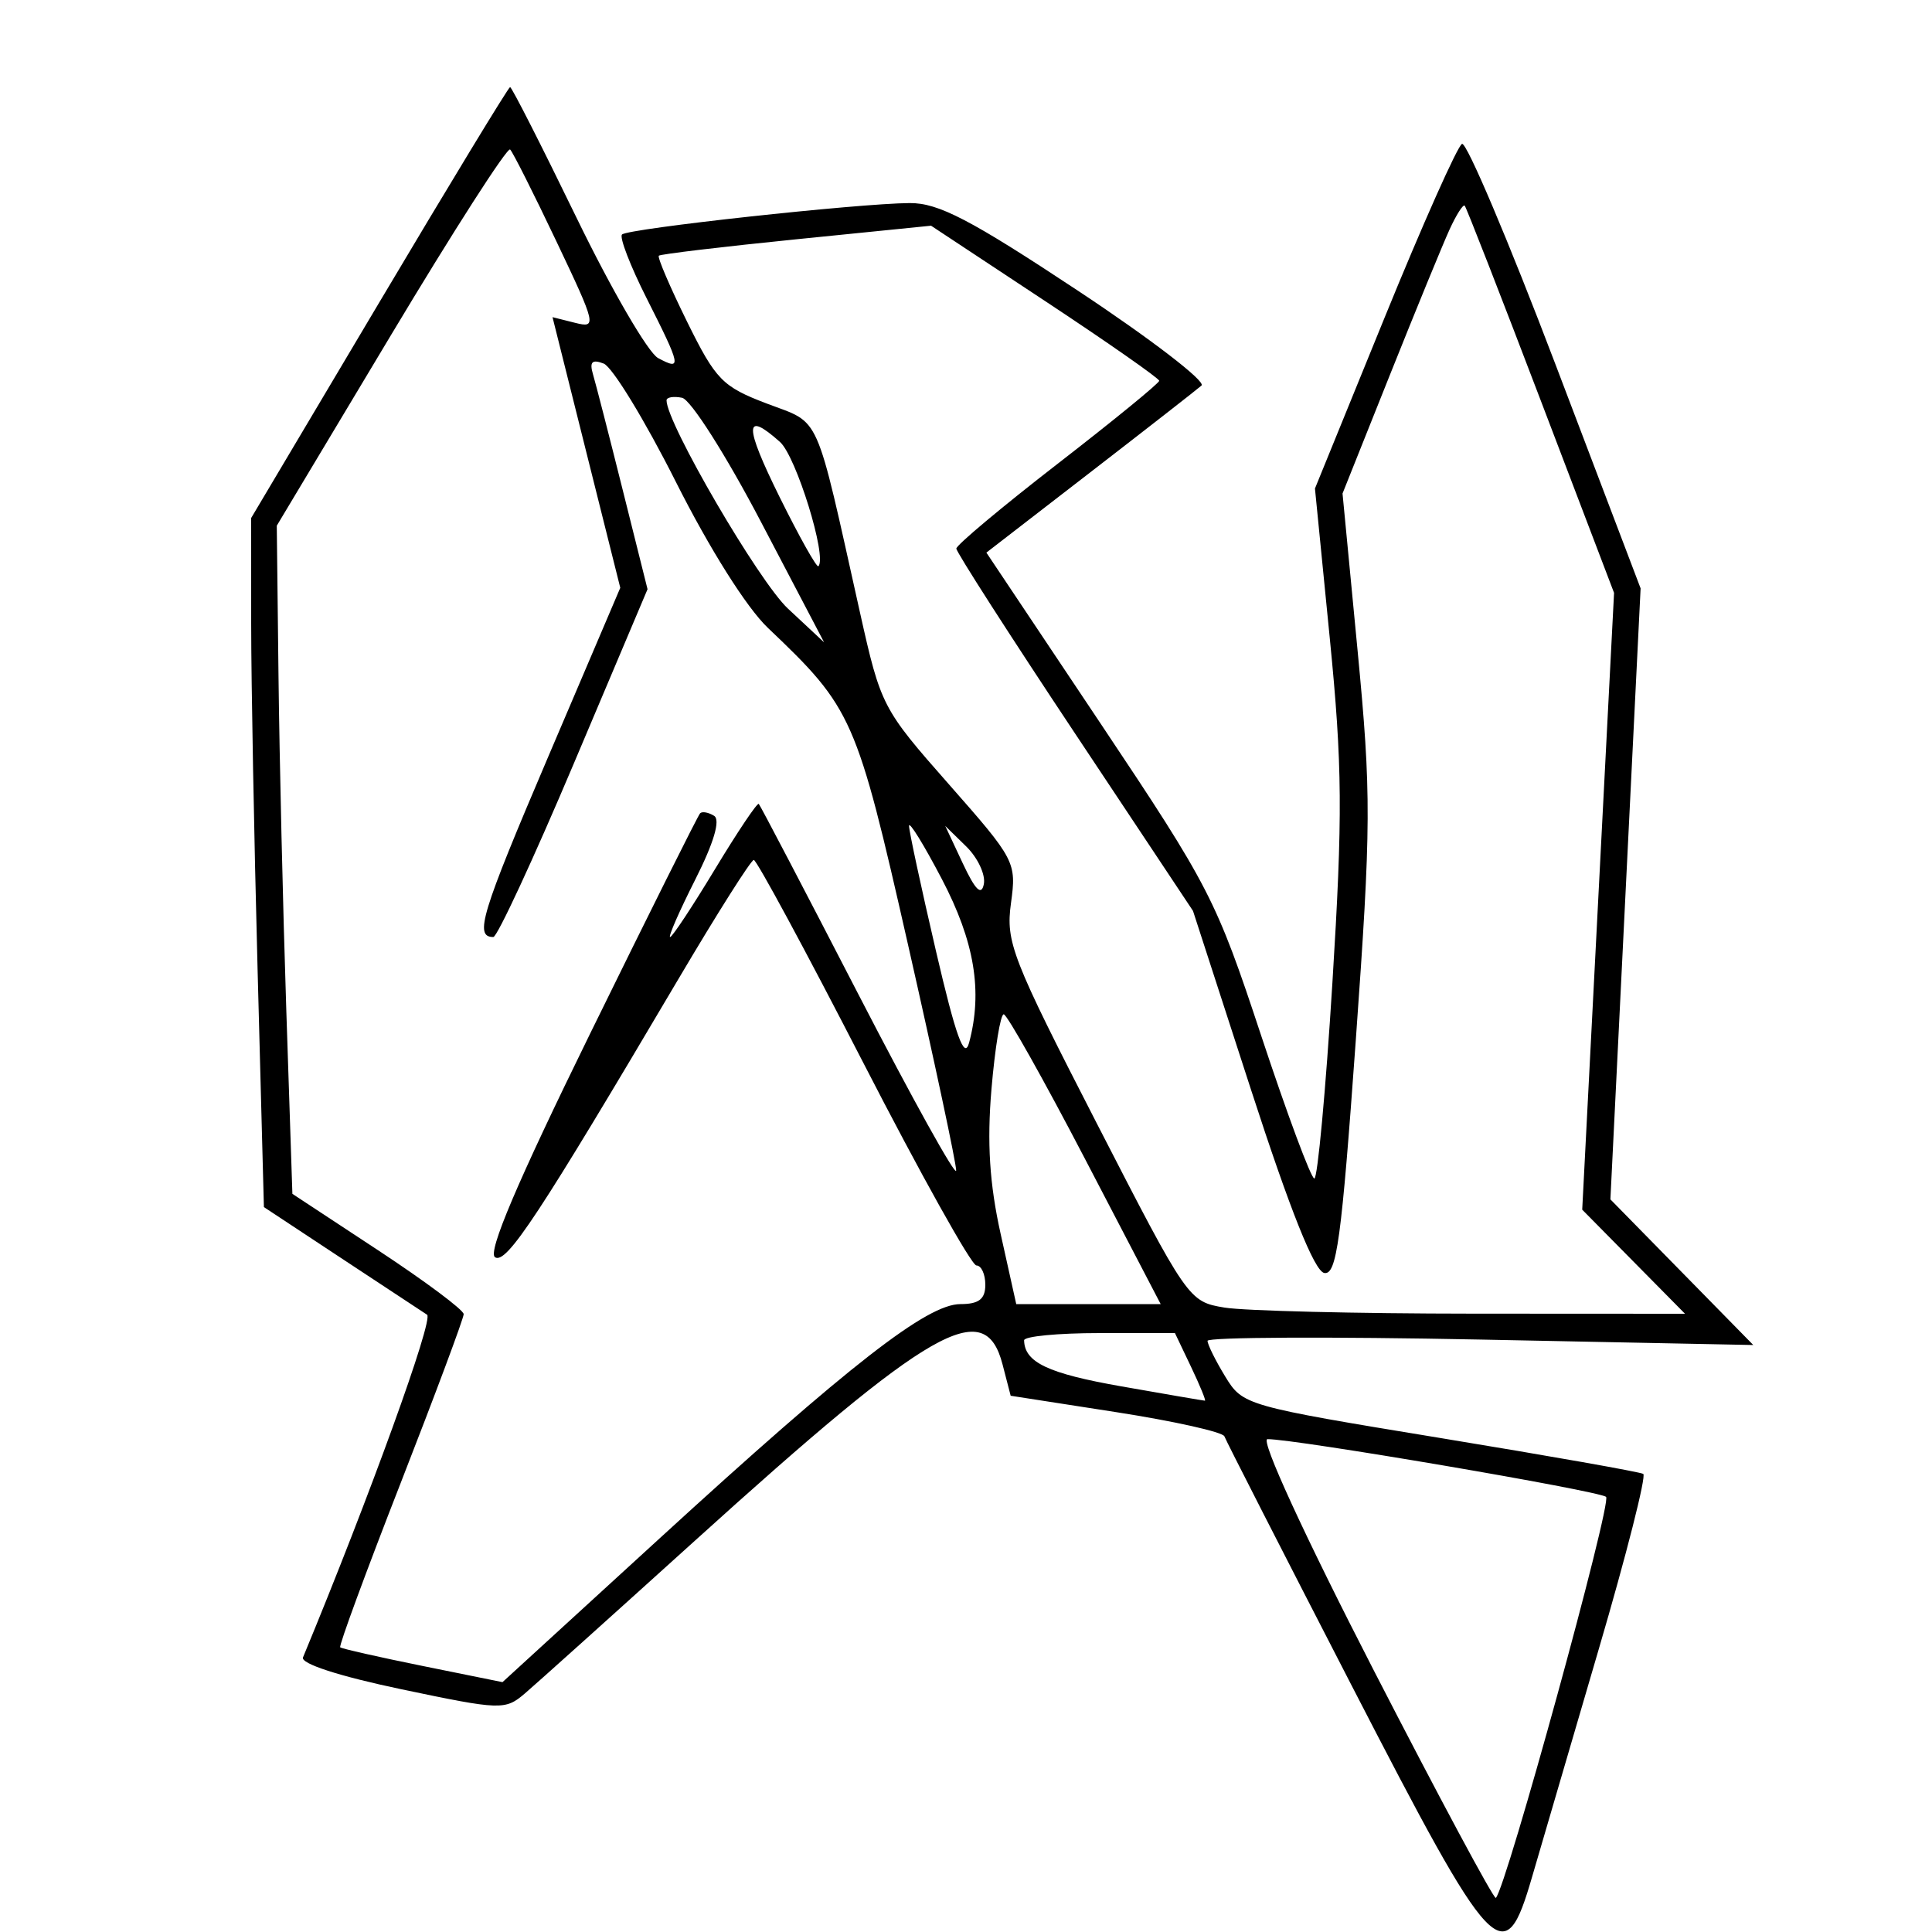 <svg xmlns="http://www.w3.org/2000/svg" width="200" height="200" viewBox="0 0 200 200" version="1.1">
	<path d="M 39.250 31.326 L 26 53.624 26.002 64.562 C 26.003 70.578, 26.300 86.628, 26.662 100.229 L 27.319 124.957 35.304 130.229 C 39.695 133.128, 43.703 135.770, 44.211 136.100 C 44.915 136.558, 38.251 154.962, 31.367 171.571 C 31.098 172.220, 35.114 173.520, 41.572 174.876 C 51.859 177.034, 52.293 177.049, 54.336 175.305 C 55.499 174.312, 63.437 167.181, 71.976 159.457 C 96.488 137.283, 101.947 134.157, 103.783 141.243 L 104.624 144.487 115.542 146.184 C 121.547 147.118, 126.591 148.246, 126.751 148.691 C 126.910 149.136, 132.841 160.750, 139.929 174.500 C 154.652 203.059, 155.725 204.197, 158.596 194.313 C 159.525 191.116, 162.633 180.500, 165.502 170.722 C 168.371 160.944, 170.444 152.779, 170.109 152.577 C 169.774 152.375, 160.314 150.702, 149.086 148.859 C 128.920 145.549, 128.649 145.471, 126.839 142.504 C 125.832 140.852, 125.006 139.186, 125.004 138.803 C 125.002 138.420, 137.713 138.360, 153.250 138.671 L 181.500 139.236 174.104 131.697 L 166.708 124.159 168.271 92.532 L 169.835 60.906 161.015 37.703 C 156.163 24.941, 151.813 14.678, 151.347 14.894 C 150.881 15.111, 147.265 23.227, 143.312 32.930 L 136.124 50.571 137.655 66.036 C 138.968 79.300, 139.007 84.381, 137.929 101.750 C 137.238 112.888, 136.397 122, 136.060 122 C 135.724 122, 133.254 115.363, 130.571 107.251 C 125.884 93.077, 125.234 91.813, 113.902 74.853 L 102.110 57.205 112.805 48.943 C 118.687 44.400, 123.895 40.336, 124.379 39.912 C 124.862 39.489, 119.091 35.060, 111.553 30.071 C 100.459 22.728, 97.148 21.004, 94.174 21.022 C 88.854 21.054, 65.007 23.659, 64.391 24.275 C 64.104 24.563, 65.249 27.530, 66.935 30.870 C 70.527 37.986, 70.605 38.394, 68.124 37.066 C 67.092 36.514, 63.291 29.973, 59.678 22.531 C 56.065 15.089, 52.972 9.006, 52.804 9.014 C 52.637 9.021, 46.538 19.062, 39.250 31.326 M 40.474 34.691 L 28.652 54.420 28.830 69.960 C 28.927 78.507, 29.291 94.070, 29.637 104.544 L 30.268 123.587 39.134 129.422 C 44.010 132.632, 48 135.609, 48 136.040 C 48 136.470, 45.060 144.347, 41.468 153.545 C 37.875 162.743, 35.062 170.386, 35.218 170.529 C 35.373 170.672, 39.216 171.542, 43.759 172.462 L 52.017 174.135 68.259 159.274 C 87.989 141.219, 95.974 135, 99.424 135 C 101.333 135, 102 134.482, 102 133 C 102 131.900, 101.585 131, 101.077 131 C 100.570 131, 95.296 121.550, 89.358 110 C 83.420 98.450, 78.322 89.010, 78.031 89.021 C 77.739 89.033, 74.249 94.546, 70.275 101.271 C 55.739 125.874, 52.436 130.888, 51.248 130.153 C 50.449 129.659, 53.528 122.413, 61.086 107.007 C 67.136 94.672, 72.262 84.404, 72.477 84.190 C 72.691 83.975, 73.342 84.093, 73.922 84.452 C 74.598 84.870, 73.899 87.239, 71.974 91.052 C 70.322 94.323, 69.151 97, 69.371 97 C 69.591 97, 71.683 93.835, 74.020 89.968 C 76.357 86.100, 78.395 83.062, 78.549 83.218 C 78.703 83.373, 83.359 92.275, 88.896 103 C 94.433 113.725, 98.971 121.902, 98.982 121.171 C 98.992 120.440, 96.752 109.932, 94.004 97.820 C 88.646 74.202, 88.261 73.333, 79.494 65 C 77.295 62.910, 73.455 56.818, 69.963 49.879 C 66.746 43.487, 63.384 37.977, 62.491 37.635 C 61.289 37.174, 61.003 37.463, 61.388 38.756 C 61.673 39.715, 63.060 45.111, 64.470 50.747 L 67.033 60.995 59.419 78.997 C 55.231 88.899, 51.474 97, 51.069 97 C 49.079 97, 49.796 94.644, 56.731 78.384 L 64.211 60.849 60.703 46.841 L 57.196 32.832 59.541 33.421 C 61.799 33.988, 61.726 33.671, 57.605 25 C 55.251 20.045, 53.093 15.759, 52.810 15.477 C 52.527 15.194, 46.976 23.841, 40.474 34.691 M 150.063 23.746 C 149.369 25.261, 146.591 32.032, 143.889 38.794 L 138.978 51.088 140.532 67.294 C 141.965 82.241, 141.951 85.387, 140.344 107.785 C 138.868 128.365, 138.370 132.025, 137.083 131.777 C 136.069 131.582, 133.559 125.305, 129.532 112.892 L 123.500 94.298 111.250 75.872 C 104.513 65.738, 99 57.151, 99 56.789 C 99 56.427, 103.725 52.472, 109.500 48 C 115.275 43.528, 120 39.666, 120 39.419 C 120 39.172, 114.686 35.458, 108.191 31.167 L 96.383 23.365 82.441 24.770 C 74.774 25.543, 68.366 26.308, 68.201 26.470 C 68.037 26.632, 69.357 29.713, 71.134 33.318 C 74.098 39.327, 74.783 40.030, 79.395 41.782 C 85.033 43.924, 84.323 42.332, 89.016 63.367 C 91.184 73.082, 91.326 73.357, 98.234 81.196 C 105.101 88.989, 105.237 89.251, 104.655 93.500 C 104.103 97.530, 104.740 99.165, 113.539 116.292 C 122.947 134.603, 123.046 134.746, 126.759 135.360 C 128.817 135.700, 140.385 135.983, 152.466 135.989 L 174.432 136 169.111 130.612 L 163.790 125.224 165.438 93.299 L 167.087 61.374 159.506 41.483 C 155.337 30.543, 151.790 21.457, 151.625 21.292 C 151.460 21.127, 150.757 22.231, 150.063 23.746 M 69 41.447 C 69 43.810, 78.542 60.179, 81.564 63 L 85.314 66.500 78.762 54 C 75.132 47.073, 71.495 41.356, 70.605 41.177 C 69.722 40.999, 69 41.120, 69 41.447 M 80.710 51.465 C 82.742 55.570, 84.546 58.788, 84.719 58.615 C 85.646 57.687, 82.418 47.243, 80.742 45.750 C 77.032 42.444, 77.023 44.014, 80.710 51.465 M 94.103 85.500 C 94.107 86.050, 95.360 91.874, 96.888 98.441 C 98.950 107.302, 99.835 109.753, 100.320 107.941 C 101.744 102.617, 100.887 97.470, 97.500 91 C 95.628 87.425, 94.100 84.950, 94.103 85.500 M 99.676 89.393 C 100.966 92.147, 101.602 92.769, 101.847 91.518 C 102.038 90.546, 101.217 88.794, 100.023 87.625 L 97.851 85.500 99.676 89.393 M 102.636 112.750 C 102.165 118.305, 102.435 122.554, 103.590 127.750 L 105.201 135 112.677 135 L 120.153 135 112.335 120 C 108.035 111.750, 104.241 105, 103.905 105 C 103.569 105, 102.998 108.487, 102.636 112.750 M 106.015 138.750 C 106.062 141.031, 108.483 142.179, 116.068 143.513 C 120.706 144.330, 124.605 144.998, 124.734 144.999 C 124.862 144.999, 124.217 143.425, 123.299 141.500 L 121.630 138 113.815 138 C 109.517 138, 106.007 138.338, 106.015 138.750 M 142.206 172.905 C 148.968 186.052, 154.657 196.658, 154.849 196.472 C 155.919 195.439, 166.893 155.509, 166.260 154.956 C 165.539 154.327, 133.943 148.941, 131.206 148.981 C 130.448 148.992, 134.999 158.891, 142.206 172.905" stroke="none" fill="black" fill-rule="evenodd"/>
</svg>